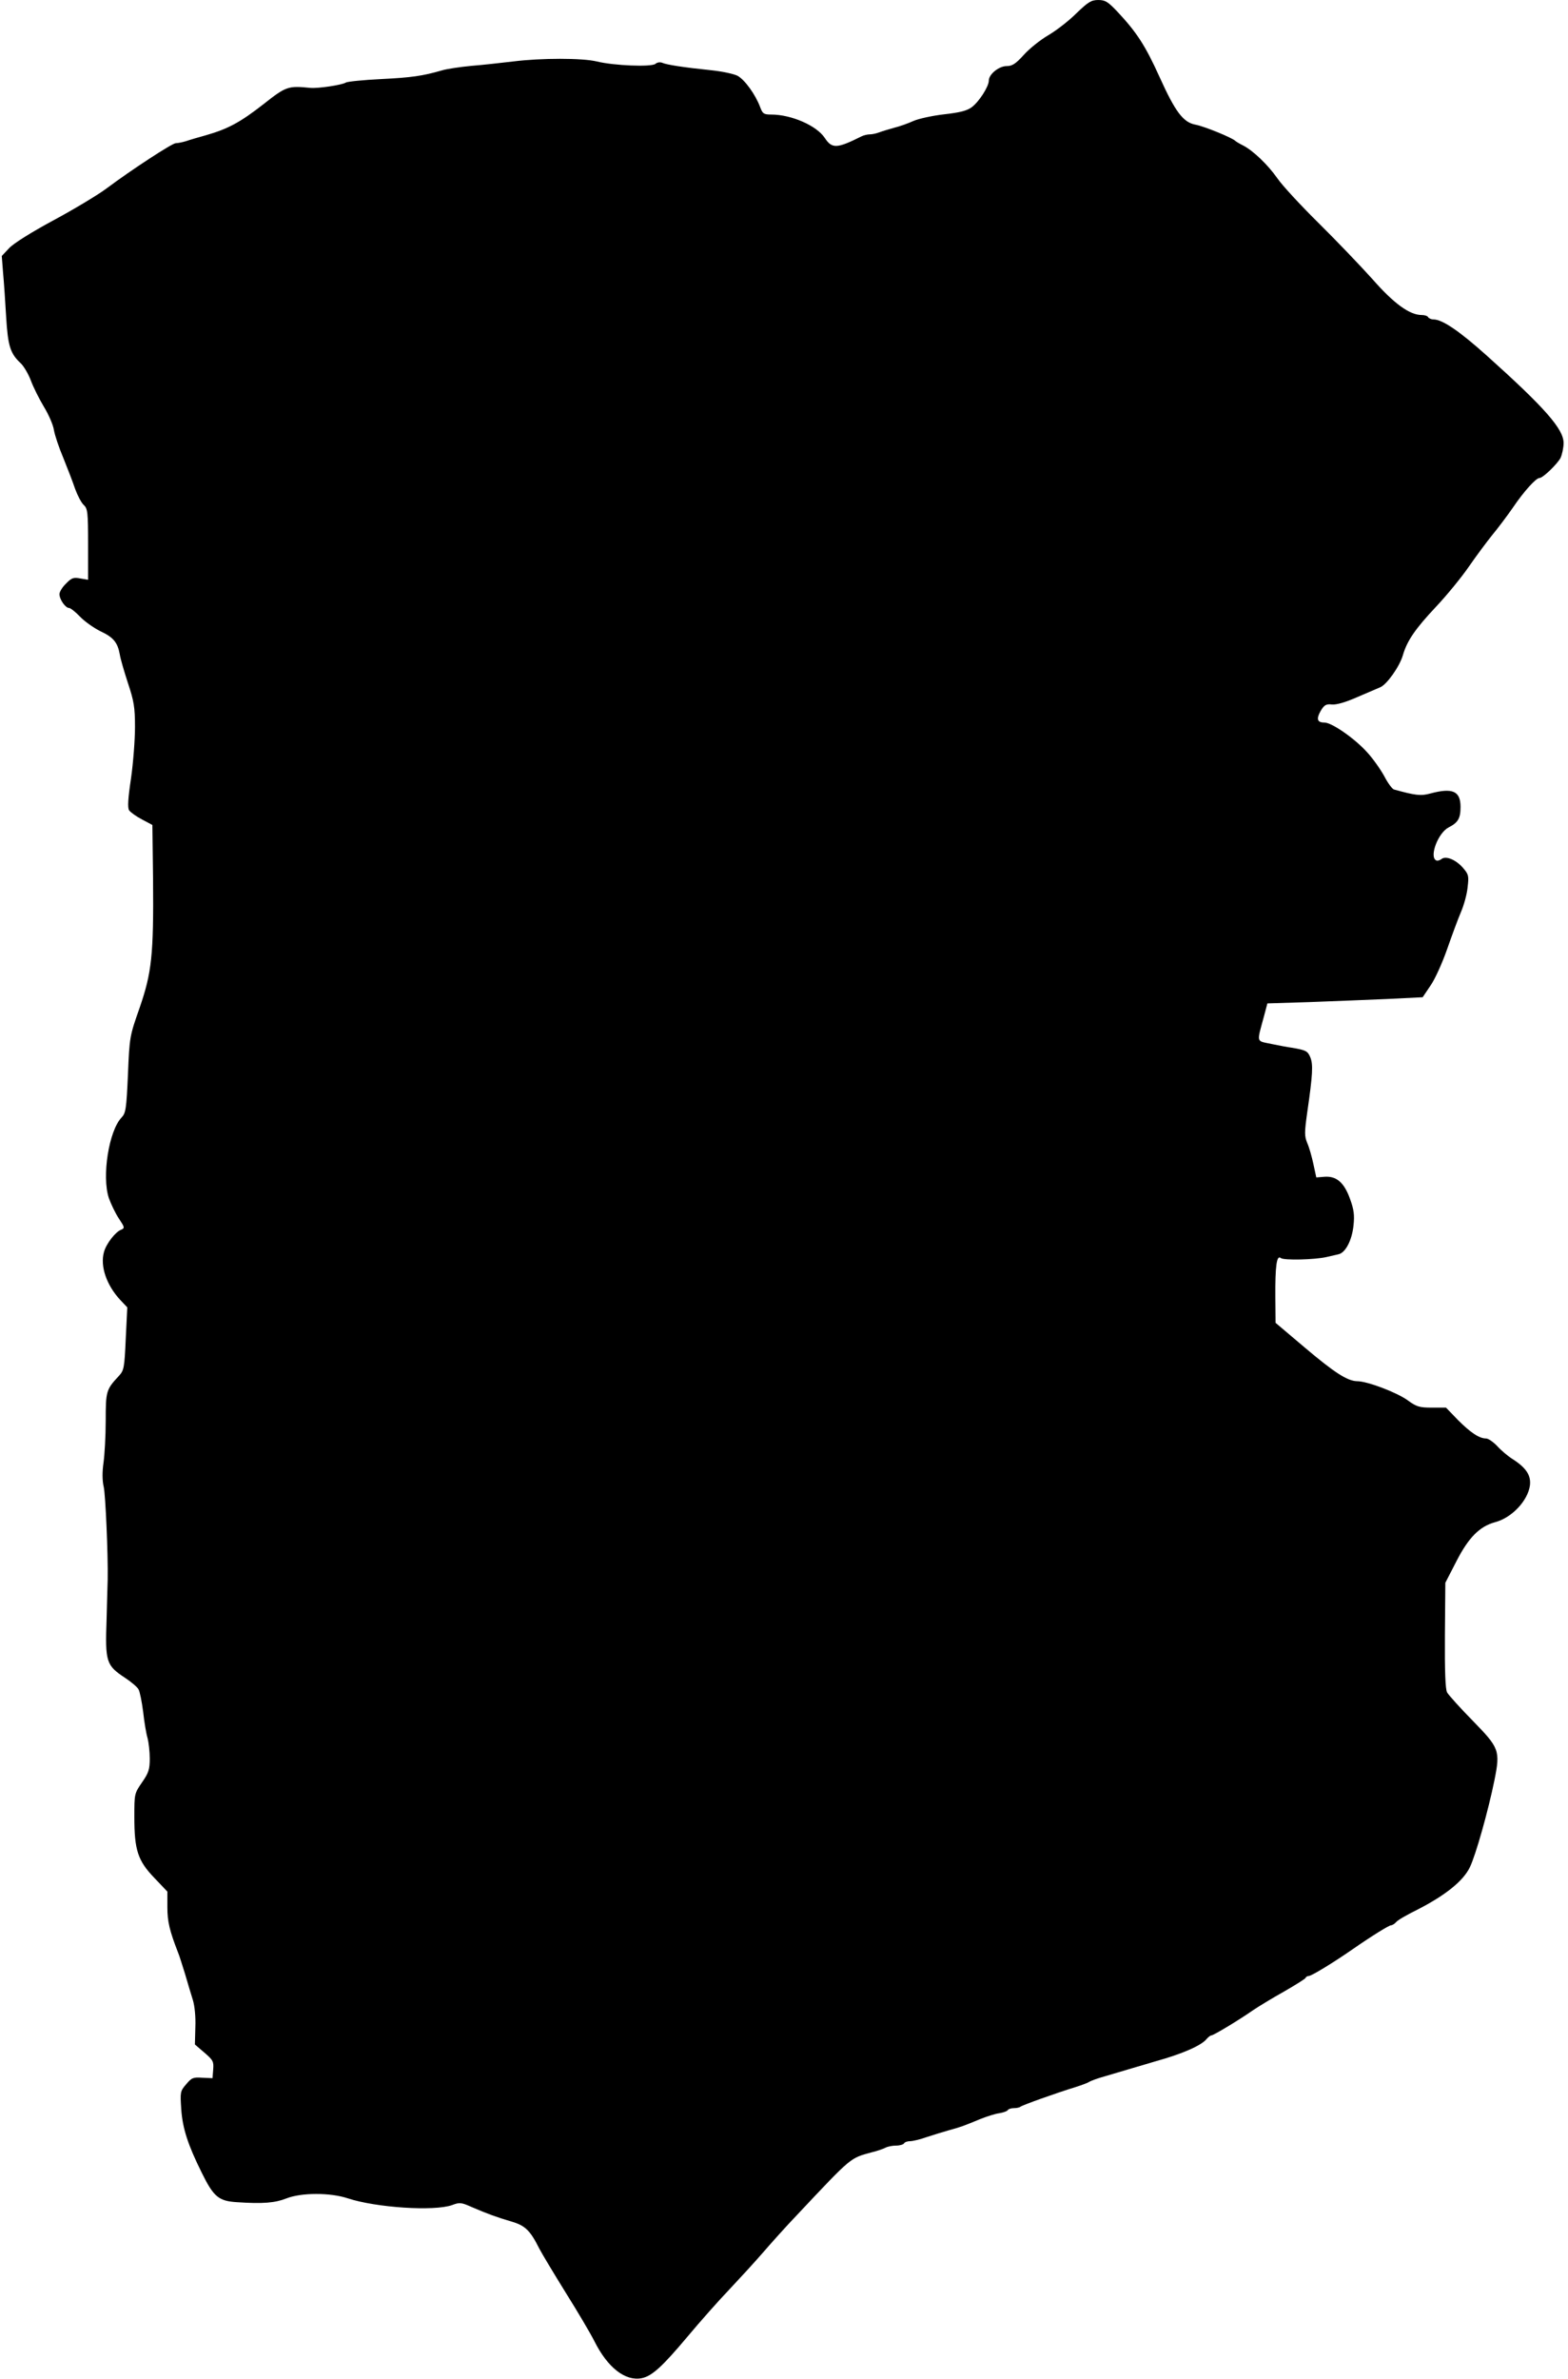<?xml version="1.0" standalone="no"?>
<!DOCTYPE svg PUBLIC "-//W3C//DTD SVG 20010904//EN"
 "http://www.w3.org/TR/2001/REC-SVG-20010904/DTD/svg10.dtd">
<svg version="1.0" xmlns="http://www.w3.org/2000/svg"
 width="712pt" height="1080pt" viewBox="0 0 712 1080"
 preserveAspectRatio="xMidYMid meet">

<g transform="translate(0,1080) scale(0.1,-0.1)"
fill="#000000" stroke="none">
<path d="M4887 10739 c-34 -34 -91 -78 -127 -99 -36 -21 -86 -61 -111 -89 -37
-41 -53 -51 -78 -51 -35 0 -81 -37 -81 -66 0 -27 -45 -97 -78 -121 -22 -16
-54 -24 -125 -32 -53 -6 -116 -20 -139 -30 -24 -11 -63 -25 -88 -31 -25 -7
-55 -16 -68 -21 -13 -5 -32 -9 -43 -9 -10 0 -27 -4 -37 -9 -112 -56 -134 -57
-167 -7 -37 56 -152 106 -243 106 -34 0 -39 4 -50 33 -21 57 -70 125 -103 143
-18 9 -71 20 -118 25 -127 13 -204 25 -224 34 -10 4 -23 2 -31 -5 -19 -15
-189 -8 -266 11 -67 16 -252 16 -380 0 -52 -6 -138 -16 -190 -20 -52 -5 -113
-14 -135 -21 -87 -25 -136 -32 -275 -39 -80 -4 -152 -11 -160 -16 -18 -11
-125 -27 -160 -24 -102 10 -110 8 -215 -75 -104 -81 -159 -111 -260 -140 -33
-9 -74 -21 -91 -27 -17 -5 -37 -9 -46 -9 -16 0 -203 -122 -315 -206 -39 -29
-147 -94 -240 -144 -100 -54 -182 -105 -202 -127 l-33 -35 6 -77 c4 -42 10
-132 14 -201 8 -132 19 -165 66 -209 14 -13 35 -49 46 -78 11 -30 38 -84 59
-119 22 -36 43 -84 46 -107 4 -23 23 -80 43 -127 19 -47 43 -109 53 -139 11
-30 28 -63 39 -73 18 -17 20 -32 20 -180 l0 -160 -35 6 c-31 6 -40 3 -65 -23
-17 -16 -30 -38 -30 -48 0 -24 27 -63 44 -63 6 0 29 -18 49 -39 21 -22 62 -51
92 -66 60 -28 79 -51 89 -106 3 -20 20 -78 37 -130 27 -81 32 -109 32 -199 0
-58 -8 -163 -18 -233 -14 -93 -16 -133 -9 -145 6 -9 32 -28 59 -42 l47 -25 3
-245 c3 -347 -6 -425 -61 -585 -45 -128 -46 -132 -53 -303 -7 -157 -10 -175
-29 -195 -58 -61 -90 -267 -58 -365 10 -28 30 -70 46 -94 26 -39 27 -43 11
-50 -26 -9 -69 -64 -79 -102 -18 -64 12 -150 73 -216 l33 -35 -7 -142 c-6
-134 -8 -144 -32 -170 -57 -61 -59 -69 -59 -203 0 -69 -5 -154 -10 -190 -6
-42 -6 -80 1 -110 8 -34 20 -306 18 -420 0 -8 -3 -89 -5 -180 -7 -194 -2 -210
83 -266 29 -19 57 -43 62 -53 6 -10 15 -56 21 -102 5 -46 14 -100 20 -119 5
-19 10 -61 10 -93 0 -49 -5 -65 -35 -108 -35 -51 -35 -52 -35 -158 0 -150 16
-198 91 -276 l59 -62 0 -71 c0 -65 10 -107 49 -207 5 -11 18 -54 31 -95 12
-41 28 -95 36 -120 8 -26 13 -77 11 -123 l-2 -78 43 -37 c40 -34 43 -41 40
-77 l-3 -39 -46 2 c-42 3 -49 0 -74 -30 -27 -31 -27 -36 -22 -113 6 -87 30
-161 93 -288 54 -110 77 -129 161 -134 117 -8 172 -3 223 17 68 27 199 27 278
1 130 -43 394 -60 475 -31 34 13 42 12 89 -9 72 -31 113 -46 181 -66 62 -18
85 -41 126 -123 12 -23 66 -113 120 -200 54 -86 113 -186 130 -220 60 -120
140 -182 214 -168 47 9 94 52 209 189 56 67 141 163 188 212 47 50 117 126
155 170 38 44 107 121 154 170 253 269 240 257 341 285 25 6 53 16 62 21 10 5
31 9 47 9 17 0 33 5 36 10 3 6 16 10 27 10 12 0 47 8 77 19 31 10 76 24 101
31 52 14 65 19 140 50 30 12 70 25 88 27 18 3 35 9 38 14 3 5 15 9 28 9 12 0
26 3 29 6 7 7 161 62 252 90 28 9 55 19 60 23 6 4 37 16 70 25 33 10 89 26
125 37 36 11 83 24 105 31 123 34 210 72 234 102 8 9 17 16 21 16 10 0 126 70
189 114 25 17 89 56 141 85 52 30 97 58 98 62 2 5 9 9 15 9 12 0 109 59 197
120 97 67 166 109 176 110 6 0 17 7 24 15 6 8 49 33 96 56 127 65 208 130 238
192 27 55 84 258 112 396 27 135 22 146 -99 270 -57 58 -109 116 -116 128 -8
15 -11 96 -10 260 l2 238 51 99 c55 107 105 157 175 176 76 20 148 97 158 166
6 46 -17 81 -78 120 -21 13 -53 40 -70 59 -18 19 -41 35 -51 35 -31 0 -70 26
-128 84 l-54 56 -64 0 c-57 0 -70 4 -111 34 -49 35 -182 86 -229 86 -44 1
-103 39 -240 155 l-130 110 -1 115 c-1 143 6 195 25 179 13 -11 153 -8 209 5
17 4 40 9 52 12 32 6 62 63 69 131 5 47 2 72 -16 121 -27 75 -62 104 -116 100
l-37 -3 -13 60 c-7 33 -19 76 -28 96 -13 32 -13 47 0 140 25 172 27 217 14
249 -12 29 -20 33 -85 44 -16 2 -58 10 -92 17 -70 15 -67 2 -34 124 l16 60
190 6 c105 4 263 10 352 14 l163 8 35 52 c20 28 54 103 76 166 22 63 50 139
63 169 13 30 27 80 30 111 6 51 5 59 -18 86 -33 40 -81 60 -101 43 -8 -6 -19
-9 -25 -5 -30 19 11 125 58 149 43 22 54 41 54 93 0 72 -36 88 -137 61 -43
-12 -67 -9 -165 18 -8 2 -28 29 -44 60 -17 31 -52 81 -79 110 -57 63 -160 134
-193 134 -33 0 -38 16 -17 53 16 27 25 32 51 29 20 -2 62 10 114 33 46 20 93
40 105 45 30 12 88 94 103 145 19 66 56 120 151 221 49 52 116 134 149 182 33
48 81 112 105 142 25 30 68 87 95 126 50 74 105 134 120 134 16 0 80 62 96 91
7 15 14 46 14 68 0 63 -84 159 -348 396 -126 113 -203 165 -243 165 -10 0 -21
5 -24 10 -3 6 -16 10 -29 10 -55 0 -126 51 -225 164 -55 61 -165 176 -246 256
-81 80 -164 170 -185 201 -42 60 -109 125 -156 149 -16 8 -31 17 -34 20 -15
15 -140 66 -181 74 -56 10 -92 58 -163 215 -66 146 -105 205 -193 299 -42 44
-54 52 -86 52 -32 0 -46 -9 -100 -61z"/>
</g>
</svg>
